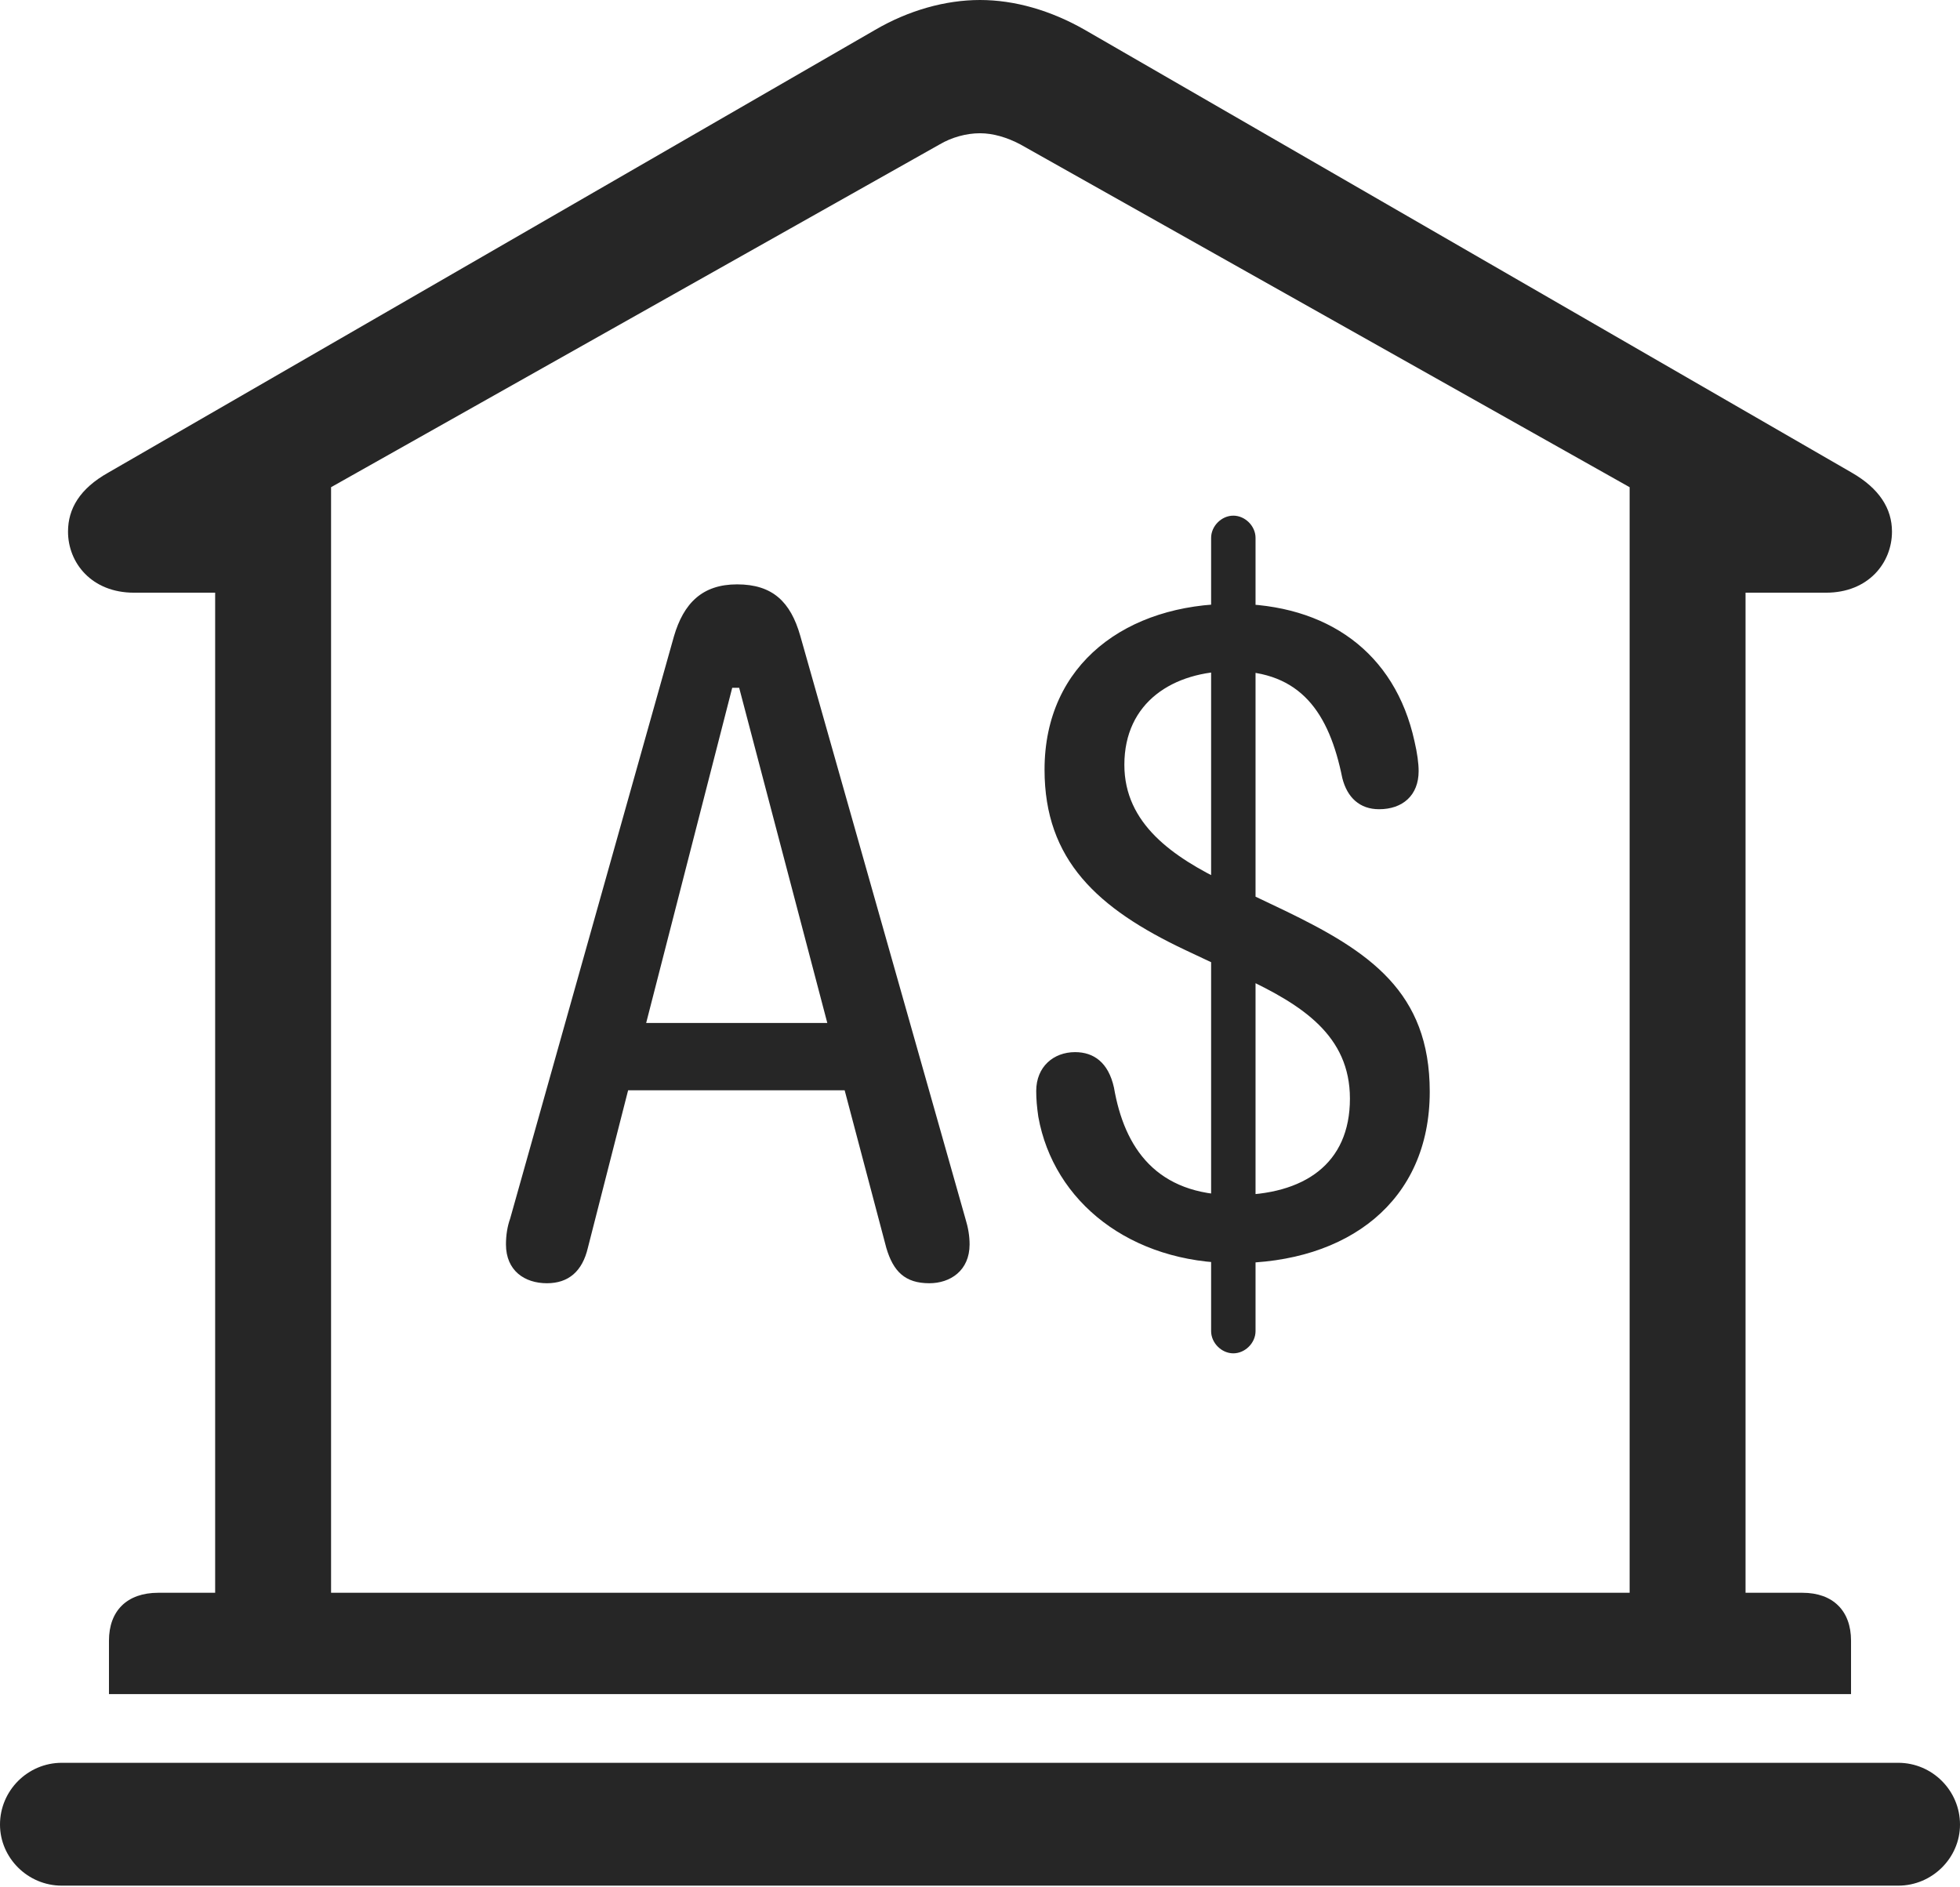 <?xml version="1.0" encoding="UTF-8"?>
<!--Generator: Apple Native CoreSVG 326-->
<!DOCTYPE svg
PUBLIC "-//W3C//DTD SVG 1.1//EN"
       "http://www.w3.org/Graphics/SVG/1.1/DTD/svg11.dtd">
<svg version="1.1" xmlns="http://www.w3.org/2000/svg" xmlns:xlink="http://www.w3.org/1999/xlink" viewBox="0 0 706 679.75">
 <g>
  <rect height="679.75" opacity="0" width="706" x="0" y="0"/>
  <path d="M39.25 610.25L666.75 610.25L666.75 591C666.75 580.25 660.25 573.75 649.25 573.75L628.75 573.75L628.75 213.5L657.75 213.5C673 213.5 681.5 202.75 681.5 191.5C681.5 183.25 677 176 667 170.25L390.75 10.75C378.5 3.75 365.5 0 353 0C340.5 0 327.25 3.75 315.25 10.75L39 170.25C28.75 176 24.5 183.25 24.5 191.5C24.5 202.75 33 213.5 48.25 213.5L77.5 213.5L77.5 573.75L57 573.75C45.75 573.75 39.25 580.25 39.25 591ZM119.25 573.75L119.25 175.5L338.5 52C342.75 49.5 348 48 353 48C357.75 48 362.75 49.5 367.5 52L587 175.5L587 573.75ZM22.25 679.25L683.75 679.25C696 679.25 706 669.25 706 657.25C706 645 696 635 683.75 635L22.25 635C10 635 0 645 0 657.25C0 669.25 10 679.25 22.25 679.25Z" fill="black" fill-opacity="0.85"/>
  <path d="M197 462.25C204.75 462.25 209.75 458 211.75 449.5L226.25 392.75L304.25 392.75L319.25 449.5C321.75 458 326 462.25 334.75 462.25C342.25 462.25 349.25 457.75 349.25 448.25C349.25 445.25 348.75 442.25 347.75 439L288.25 229C284.75 216.75 278.25 210.5 265.5 210.5C253 210.5 246.25 217.25 242.75 229.25L183.75 439C182.75 441.75 182.25 445 182.25 448.25C182.25 457.75 189 462.25 197 462.25ZM232.75 368.5L263.75 247.75L266.25 247.75L298 368.5ZM444.75 455C485.5 455 515 432.75 515 393.25C515 357.25 493.25 342.75 462.75 328L441.75 318C422.5 308.75 405 296.75 405 275.5C405 253 422.5 241.75 444 241.75C468.5 241.75 478.75 256.75 483.5 280.25C485.25 287.25 489.75 291.5 496.75 291.5C505.25 291.5 511 286.5 511 277.75C511 275 510.5 271.25 509.5 267C502.5 235 478 217.5 444 217.5C406 217.5 376.25 239 376.25 277.25C376.25 309.75 395.25 327.25 427 342.25L448.25 352.25C469 362 486.25 373 486.25 395.75C486.25 419.25 469.75 430.5 444.75 430.5C416.5 430.5 405 413.5 401.25 391.75C399.25 382.75 394 379 387.25 379C379.5 379 373.25 384.25 373.25 393C373.25 396 373.5 398.75 374 402.25C379.5 433 407.25 455 444.75 455ZM444.25 487.5C448.5 487.5 452.25 483.75 452.25 479.5L452.25 193.75C452.25 189.5 448.5 185.75 444.25 185.75C440 185.75 436.25 189.5 436.25 193.75L436.25 479.5C436.25 483.75 440 487.5 444.25 487.5Z" fill="black" fill-opacity="0.85"/>
 </g>
</svg>
